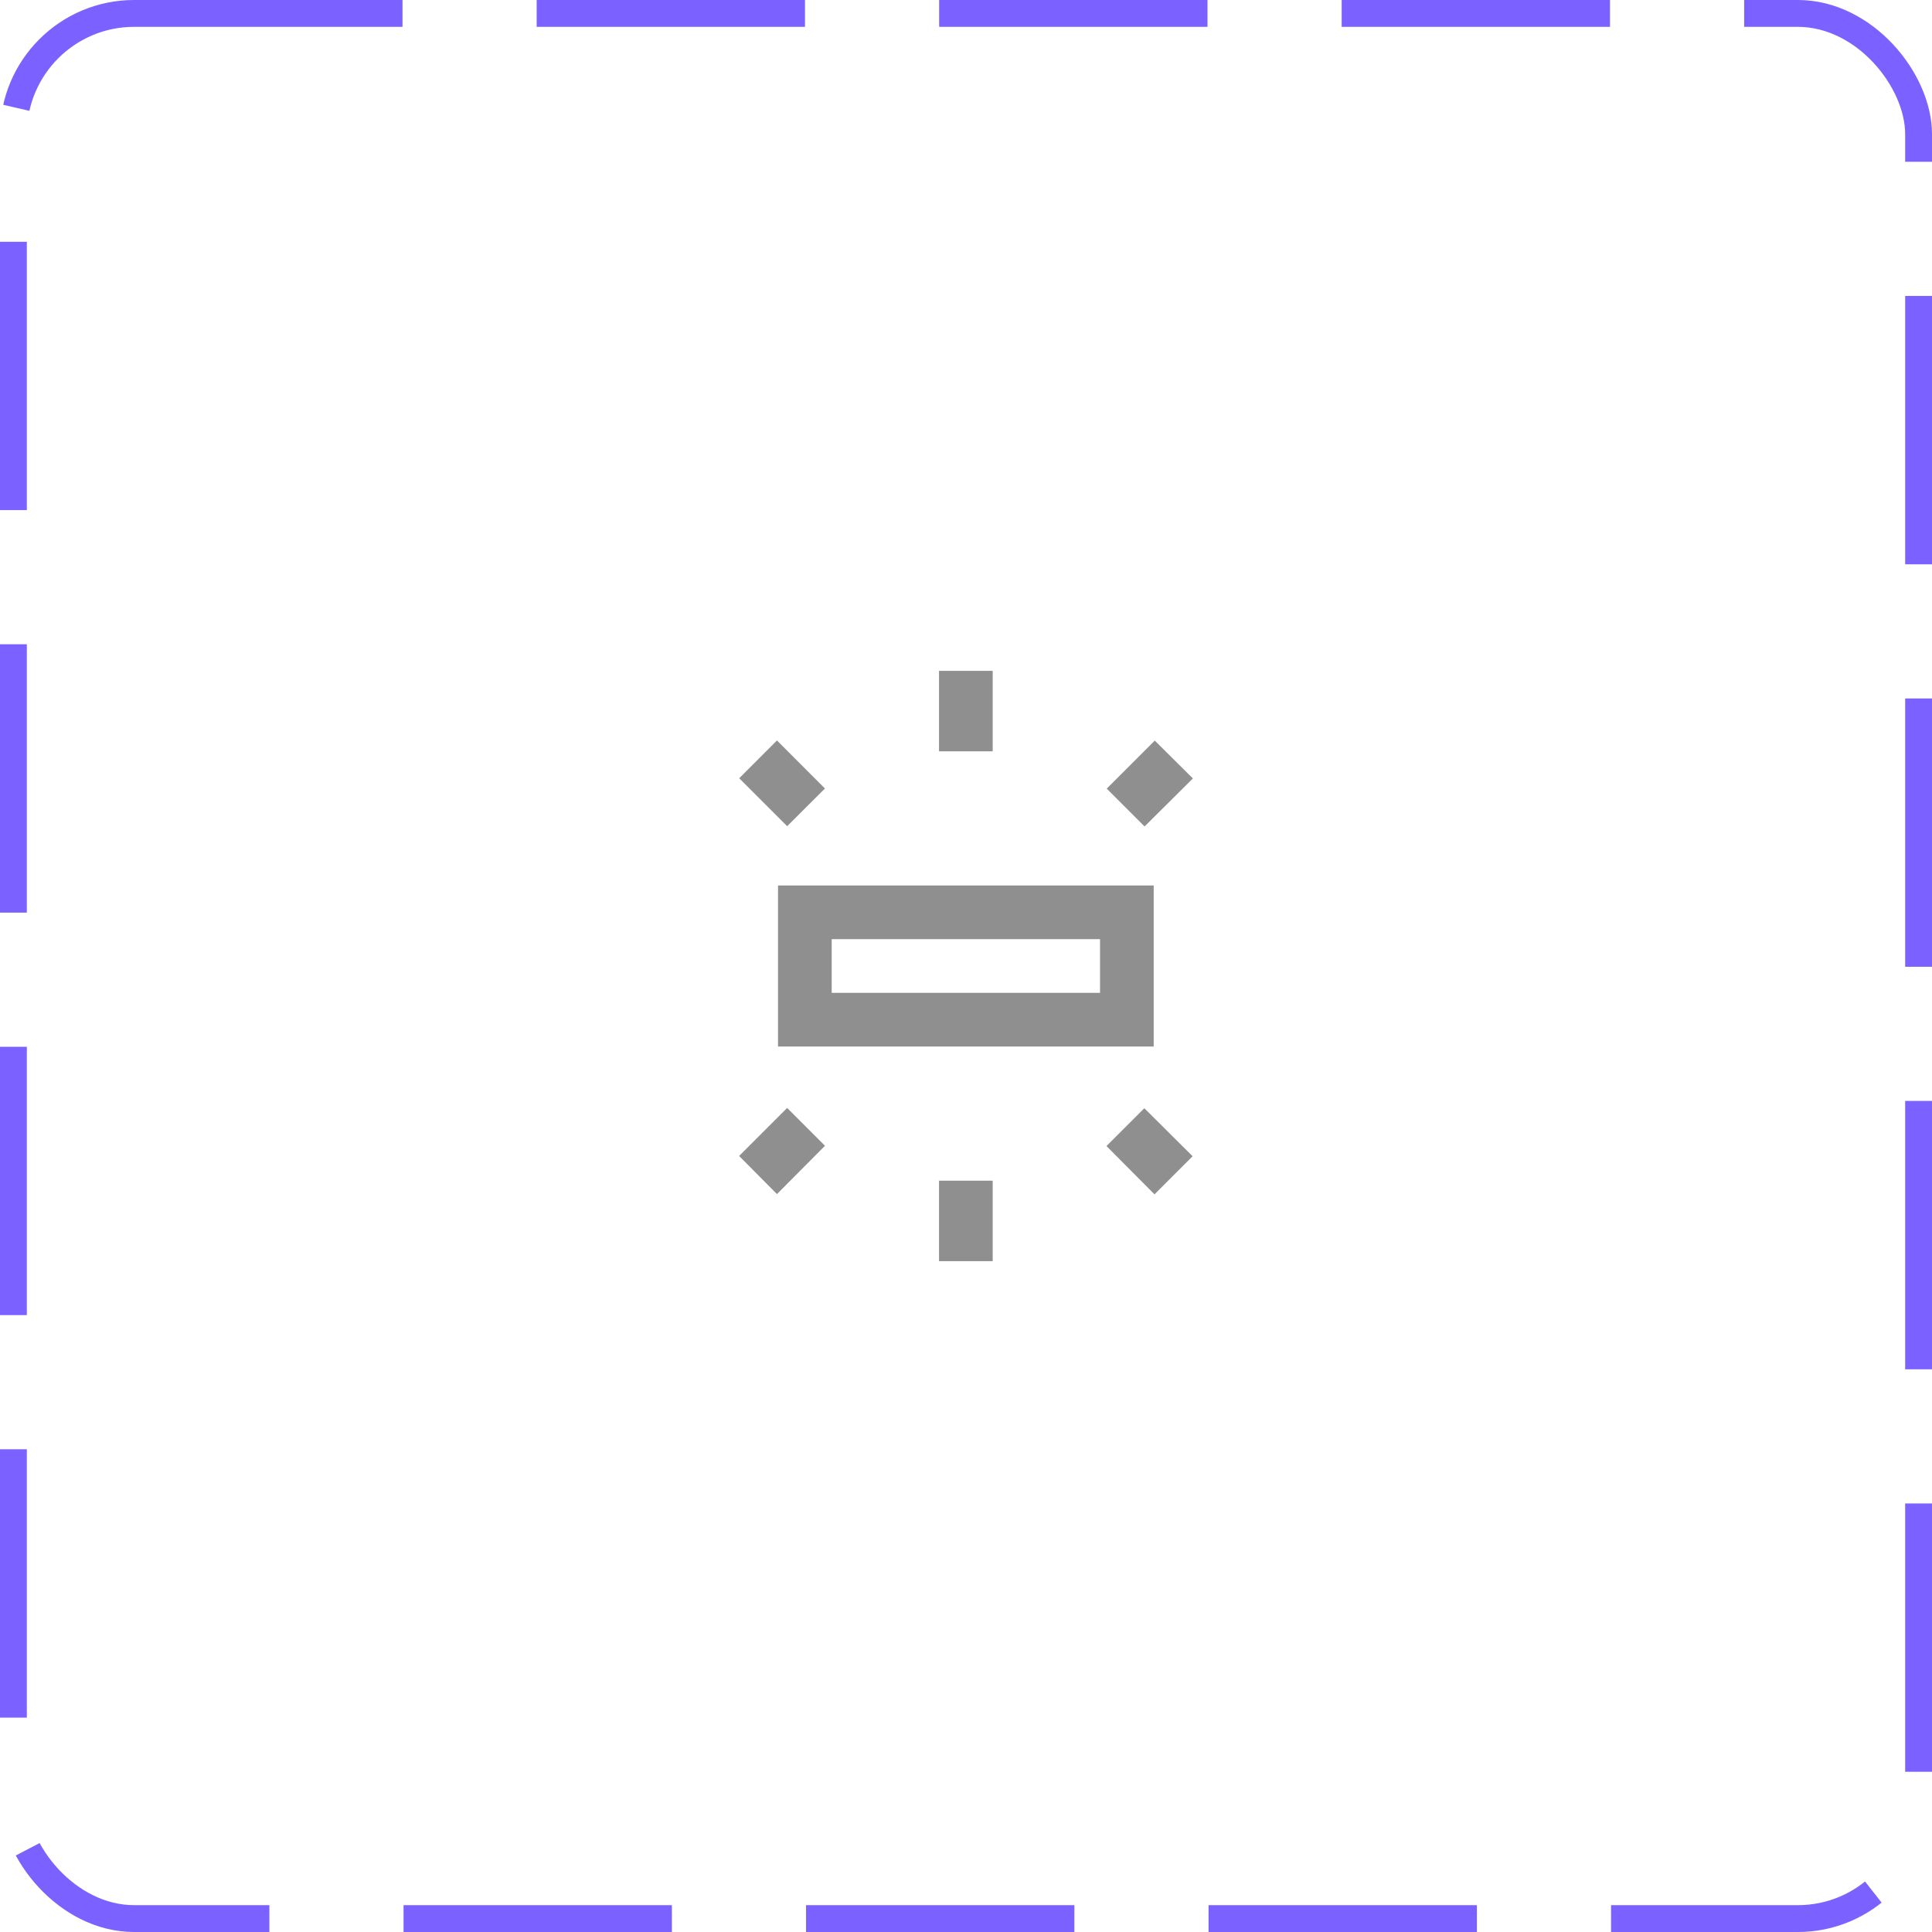 <svg width="72" height="72" viewBox="0 0 72 72" fill="none" xmlns="http://www.w3.org/2000/svg">
<rect x="0.5" y="0.5" width="71" height="71" rx="4.5" stroke="#7B61FF" stroke-dasharray="10 5"/>
<path d="M28.995 39H42.995V33H28.995V39ZM30.995 35H40.995V37H30.995V35ZM34.995 25H36.995V28H34.995V25ZM44.455 29.01L43.035 27.6L41.245 29.39L42.655 30.8L44.455 29.01ZM34.995 44H36.995V47H34.995V44ZM41.235 42.71L43.025 44.51L44.445 43.09L42.645 41.3L41.235 42.71ZM28.955 27.595L30.743 29.385L29.335 30.79L27.548 29.003L28.955 27.595ZM27.545 43.08L28.955 44.5L30.745 42.7L29.335 41.29L27.545 43.08Z" fill="#8F8F8F"/>
</svg>
